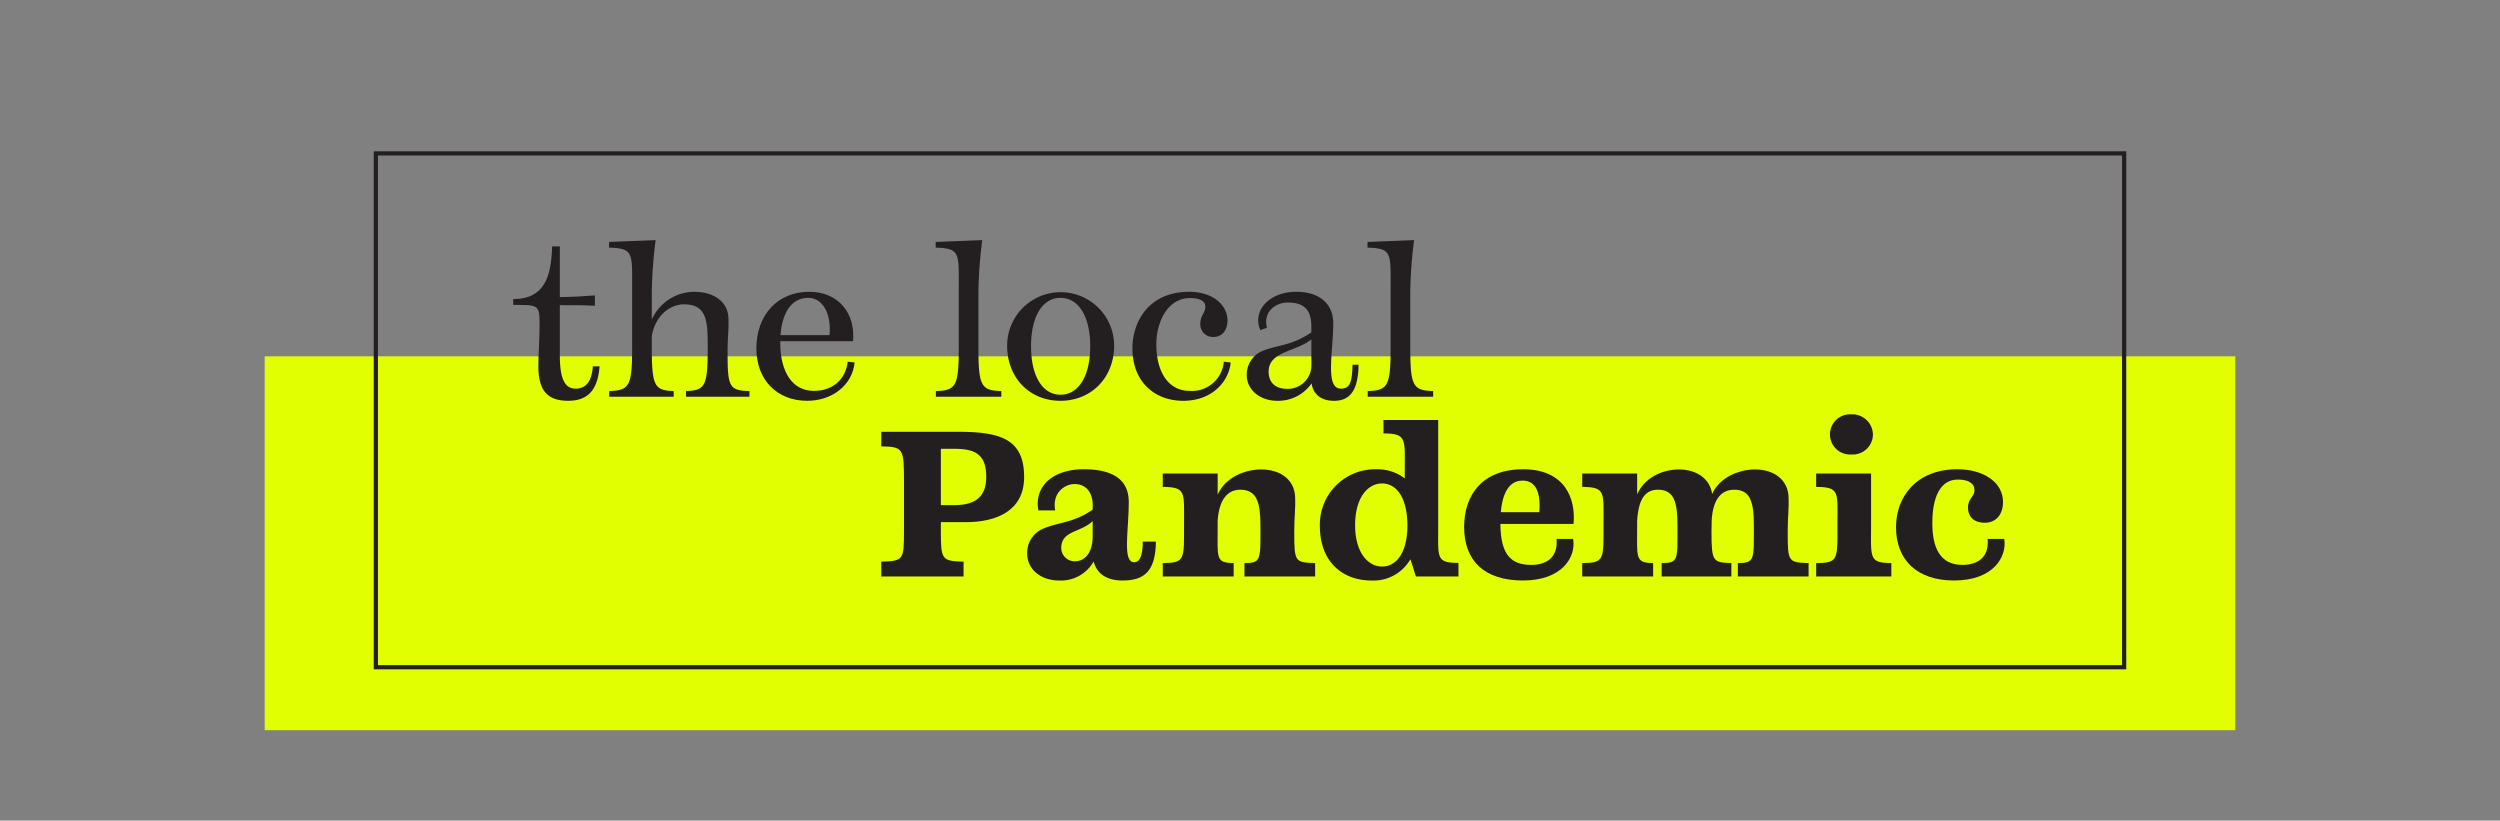 <svg xmlns="http://www.w3.org/2000/svg" width="500" height="164.125" viewBox="0 0 500 164.125">
  <rect x="0" y="0" width="500" height="164.125" fill="#808080" stroke="none"/>
  <rect x="52.934" y="71.265" width="394.133" height="74.774" fill="#e1ff00"/>
  <rect x="75.168" y="30.679" width="349.663" height="102.768" fill="none" stroke="#231f20" stroke-miterlimit="10" stroke-width="0.839"/>
  <g>
    <g>
      <path d="M113.668,80.16c-3.931,0-6-1.743-6-6.931,0-2.511.244-4.984.244-8.631,0-3.689-.365-3.607-5.269-3.607V59.815c6.241,0,7.619-4.458,7.781-10.537h1.54V59.41c2.27,0,4.864-.162,7.012-.324v2.067c-2.148-.122-4.742-.122-7.012-.122V71.122c0,5.148,1.257,6.607,3.161,6.607,2.675,0,3.283-2.432,3.445-4.417v-.041h1.338v.041C119.585,77.647,117.843,80.16,113.668,80.16Z" fill="#231f20"/>
      <path d="M121.849,79.35V78.215c4.093-.122,4.579-1.054,4.579-8.876V58.4c0-7.822.405-8.713-4.62-8.876V48.387l9.321-.365a91.415,91.415,0,0,0-.77,10.375v5.512a9.4,9.4,0,0,1,8.39-5.553c4.174,0,6.768,2.067,6.93,5.147.121,2.432-.162,3.4-.162,6.971,0,6.93.324,7.619,4.377,7.741V79.35H137.208V78.215c3.891-.122,4.337-1.054,4.337-8.876,0-5.106-.162-8.47-4.742-8.47-3,0-5.836,2.513-6.444,6.362v2.108c0,7.822.487,8.754,4.377,8.876V79.35Z" fill="#231f20"/>
      <path d="M161.445,80.16c-6.079,0-10.173-4.215-10.173-10.456,0-6.767,4.3-11.348,10.578-11.348,5.8,0,9.281,4.256,8.754,9.889H156.055v.324c0,5.957,2.512,9.606,6.687,9.606,3.769,0,6.362-2.23,6.808-5.836l1.378.162C170.482,76.958,166.511,80.16,161.445,80.16ZM156.1,67.029H165.9c.405-4.337-1.378-7.457-4.256-7.457C158.446,59.572,156.46,62.288,156.1,67.029Z" fill="#231f20"/>
      <path d="M187.175,79.35V78.215c4.094-.122,4.58-1.054,4.58-8.876V58.4c0-7.822.405-8.713-4.62-8.876V48.387l9.321-.365a88.832,88.832,0,0,0-.77,10.375V69.339c0,7.822.486,8.754,4.58,8.876V79.35Z" fill="#231f20"/>
      <path d="M212.085,80.16c-6.2,0-10.658-4.62-10.658-11.023a10.7,10.7,0,1,1,21.4,0C222.825,75.5,218.286,80.16,212.085,80.16Zm0-1.216c3.648,0,5.958-3.769,5.958-9.685,0-5.958-2.31-9.687-5.958-9.687-3.606,0-5.876,3.729-5.876,9.687C206.209,75.175,208.479,78.944,212.085,78.944Z" fill="#231f20"/>
      <path d="M236.658,80.16c-5.714,0-10.172-3.768-10.172-10.456,0-5.633,3.485-11.348,11.347-11.348,4.864,0,7.66,2.756,7.66,5.715,0,2.27-1.337,3.323-2.756,3.323a2.524,2.524,0,0,1-2.675-2.674c0-1.621,1.014-2.19,1.014-3.365,0-1.012-.892-1.743-3.08-1.743-4.377,0-6.728,4.621-6.728,9.282,0,5.187,2.189,9.281,6.687,9.281a6.386,6.386,0,0,0,6.809-5.836l1.377.162C245.737,76.392,242.373,80.16,236.658,80.16Z" fill="#231f20"/>
      <path d="M266.814,80.16c-2.593,0-4.173-1.3-4.5-3.485a8.111,8.111,0,0,1-6.849,3.485c-3.647,0-6.119-2.35-6.119-5.147a5.167,5.167,0,0,1,2.552-4.539c3.08-1.539,6.2-1.094,10.375-4.012V65.286c0-3.16-1.336-4.781-4.66-4.781-2.715,0-5.025,2.025-4.215,5.065l-1.338.447c-1.66-3.891,1.825-7.661,7.174-7.661,4.418,0,7.416,2.189,7.416,6.323,0,5.715-1.7,13.05,1.541,13.05,1.825,0,2.229-1.3,2.311-4.783h1.215C271.639,78.134,269.977,80.16,266.814,80.16Zm-9.361-2.391a4.7,4.7,0,0,0,4.822-4.823V67.88c-3,2.473-8.55,2.351-8.55,6.444C253.725,76.472,255.021,77.769,257.453,77.769Z" fill="#231f20"/>
      <path d="M273.545,79.35V78.215c4.092-.122,4.578-1.054,4.578-8.876V58.4c0-7.822.406-8.713-4.619-8.876V48.387l9.32-.365a88.853,88.853,0,0,0-.769,10.375V69.339c0,7.822.486,8.754,4.58,8.876V79.35Z" fill="#231f20"/>
    </g>
    <g>
      <path d="M176.258,115.292v-2.959c4.417-.121,4.539-.324,4.539-6.24V96.366c0-6.687-.122-7.012-4.539-7.093V86.355h15.359c8.39,0,13.212,1.419,13.212,9.039,0,6.808-5.593,9.037-11.672,9.037h-4.984v1.58c0,5.918.121,6.2,4.539,6.322v2.959Zm11.915-14.266h2.675c4.214,0,6.4-1.662,6.4-5.632,0-4.54-2.189-5.634-6.4-5.634h-2.675Z" fill="#231f20"/>
      <path d="M224.53,116.1c-3.485,0-5.227-1.581-5.795-3.81a7.51,7.51,0,0,1-6.889,3.81c-3.891,0-6.4-2.432-6.4-5.269a5.206,5.206,0,0,1,2.634-4.823c3.121-1.621,6.4-1.215,10.456-4.093v-.933c0-2.431-1.3-4.173-3.606-4.173-1.946,0-4.539,1.7-3.891,5.268h-3.364c-.892-4.985,3.121-8.227,9.038-8.227,6.119,0,9.037,2.269,9.037,6.525,0,5.836-1.3,12.077,1.095,12.077q1.7,0,1.7-4.134h2.634C231.1,114,229.069,116.1,224.53,116.1Zm-9.483-3.85c1.7,0,3.485-1.419,3.485-5.025v-3c-2.471,2.351-6.281,1.865-6.281,5.39A2.668,2.668,0,0,0,215.047,112.253Z" fill="#231f20"/>
      <path d="M232.552,115.292v-2.675c4.5-.04,4.256-.688,4.256-7.862,0-6.322.445-7.336-4.256-7.376V94.7h10.983v4.215c1.5-3.4,5.39-5.025,8.673-5.025,4.012,0,6.646,2.148,6.809,5.39.121,2.432-.163,3.85-.163,7.011,0,6.079.082,6.2,4.174,6.322v2.675H248.885v-2.675c3.4,0,3.2-.648,3.2-7.457,0-4.579-.648-7.214-4.053-7.214-2.309,0-4.215,1.7-4.5,6.2v1.013c0,6.444-.486,7.417,3.2,7.457v2.675Z" fill="#231f20"/>
      <path d="M282.085,111.847a8.53,8.53,0,0,1-7.821,4.256c-5.553,0-10.294-3.526-10.294-10.943a11.073,11.073,0,0,1,11.387-11.307,8.98,8.98,0,0,1,5.593,1.824v-1.54c0-6.363.446-7.417-4.255-7.457V84.005h10.943V105.16c0,6.444-.447,7.417,4.052,7.417v2.715h-8.51Zm-5.674,1.459c2.959,0,5.067-2.918,5.067-8.186,0-5.472-2.108-8.43-5.067-8.43-2.877,0-5.39,2.877-5.39,8.348C271.021,110.429,273.534,113.306,276.411,113.306Z" fill="#231f20"/>
      <path d="M304.578,116.1c-7.74,0-11.753-3.972-11.753-10.7,0-6.605,3.81-11.55,11.794-11.55,8.268,0,10.577,5.755,10.091,10.943H300.08c.04,6.322,2.27,8.185,6.16,8.185,3.08,0,5.39-1.5,5.066-5.187h3.323C315.237,111.28,312.562,116.1,304.578,116.1Zm-4.417-13.659h7.7c.406-4.9-1.338-6.322-3.323-6.322C303,96.122,300.647,96.893,300.161,102.444Z" fill="#231f20"/>
      <path d="M316.445,115.292v-2.675c4.5-.04,4.256-.688,4.256-7.862,0-6.322.445-7.336-4.256-7.376V94.7h10.984v4.174c1.459-3.363,5.065-4.984,8.348-4.984,3.648,0,6.242,1.945,6.647,4.9,1.5-3.324,5.349-4.9,8.592-4.9,3.89,0,6.524,2.148,6.686,5.39.122,2.432-.162,3.85-.162,7.011,0,6.079.082,6.2,4.175,6.322v2.675H347.571v-2.675c3.4,0,3.2-.648,3.2-7.457,0-4.579-.607-7.214-3.931-7.214-2.31,0-4.215,1.54-4.5,6.039,0,.689-.041,1.418-.041,2.31,0,6.079.284,6.2,3.972,6.322v2.675H332.332v-2.675c3.4,0,3.161-.648,3.161-7.457,0-4.579-.607-7.214-3.89-7.214-2.351,0-3.891,1.54-4.174,6.2v.608c0,6.849-.487,7.822,3.2,7.862v2.675Z" fill="#231f20"/>
      <path d="M363.233,115.292v-2.675c4.5-.04,4.256-.688,4.256-7.862,0-6.322.487-7.336-4.256-7.376V94.7h10.983v10.051c0,6.849-.487,7.822,4.053,7.862v2.675Zm7.092-24.4a4.023,4.023,0,1,1-.04-8.025,4.121,4.121,0,0,1,4.3,4.053A4.046,4.046,0,0,1,370.325,90.9Z" fill="#231f20"/>
      <path d="M390.794,116.1c-7.416,0-11.59-4.134-11.59-10.659,0-6.08,4.053-11.591,12.279-11.591,4.985,0,9.12,2.431,9.12,6.566,0,2.391-1.338,4.133-3.608,4.133-2.553,0-3.4-1.539-3.4-3,0-1.946,1.3-2.149,1.3-3.487,0-1.377-1.135-2.147-3.324-2.147-3.566,0-5.106,3.566-5.106,8.714,0,4.863,1.5,8.347,6,8.347,3.08,0,5.391-1.5,5.066-5.187h3.323C401.413,111.28,398.778,116.1,390.794,116.1Z" fill="#231f20"/>
    </g>
  </g>
</svg>
